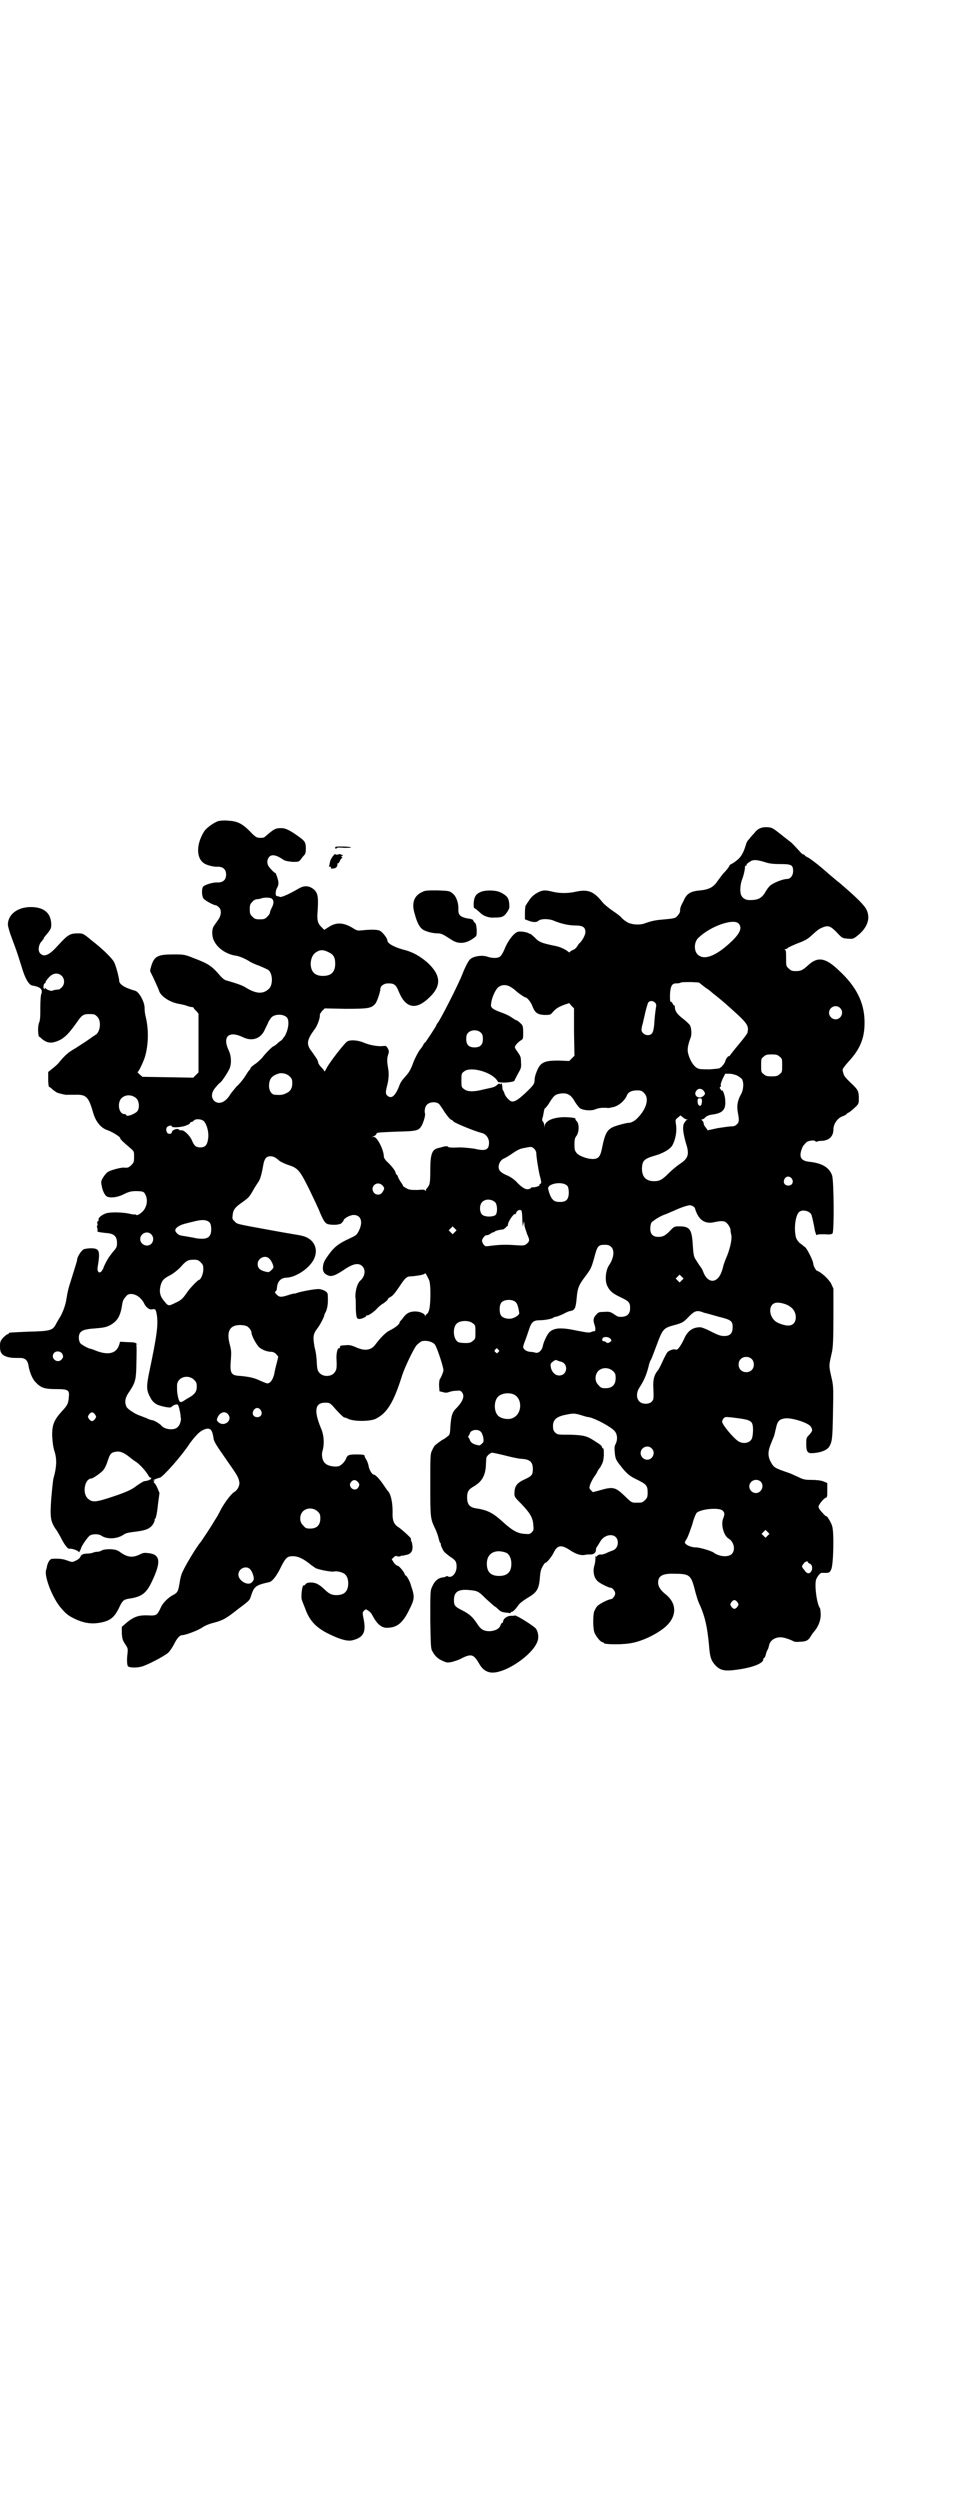 <?xml version="1.0" standalone="no"?>
<!DOCTYPE svg PUBLIC "-//W3C//DTD SVG 20010904//EN"
 "http://www.w3.org/TR/2001/REC-SVG-20010904/DTD/svg10.dtd">
<svg version="1.0" xmlns="http://www.w3.org/2000/svg"
 width="1100pt" height="2850pt" viewBox="0 0 1100 2850"
 preserveAspectRatio="xMidYMid meet">
<g transform="translate(0,2850) scale(0.5,-0.5)"
fill="#000000" stroke="none">
<path d="M498 3828 c-11 -4 -28 -16 -33 -25 -17 -28 -17 -58 -1 -70 5 -5 24
-10 33 -9 12 0 19 -6 19 -18 0 -12 -7 -18 -19 -18 -10 1 -29 -5 -33 -9 -4 -4
-4 -20 0 -27 2 -4 23 -16 29 -16 1 0 4 -2 7 -5 6 -6 5 -18 -2 -28 -3 -4 -7
-10 -9 -13 -6 -7 -6 -24 -1 -34 8 -18 29 -32 51 -35 7 -1 19 -6 29 -12 4 -3
15 -8 24 -11 9 -4 19 -8 21 -10 10 -9 10 -35 0 -43 -13 -12 -29 -11 -53 4 -6
4 -20 9 -41 15 -6 1 -11 5 -17 12 -20 23 -27 27 -61 40 -20 8 -22 8 -46 8 -35
0 -43 -4 -50 -27 -3 -10 -3 -11 0 -16 5 -10 17 -36 18 -40 4 -13 26 -27 47
-30 4 -1 11 -2 16 -4 5 -2 10 -3 12 -3 2 0 4 -1 4 -2 0 0 2 -4 6 -7 l5 -6 0
-67 0 -67 -6 -6 -6 -6 -58 1 -58 1 -7 6 c-3 3 -5 5 -4 5 2 0 11 18 16 32 9 28
10 65 2 96 -1 4 -2 12 -2 16 1 14 -12 38 -21 41 -25 7 -37 15 -37 23 0 6 -8
37 -12 43 -4 8 -26 30 -51 49 -19 16 -20 16 -31 16 -19 0 -23 -3 -47 -29 -18
-20 -30 -26 -39 -17 -5 5 -5 15 0 24 3 4 6 7 6 8 1 0 2 2 2 3 0 1 1 3 2 3 0 1
4 5 8 10 6 8 7 10 7 19 -1 26 -17 39 -47 39 -30 0 -52 -17 -52 -40 0 -4 4 -18
9 -31 5 -13 10 -27 11 -30 1 -3 3 -9 4 -12 1 -3 4 -13 7 -22 8 -28 17 -43 25
-44 13 -2 20 -6 21 -11 1 -3 0 -7 -1 -9 -1 -2 -2 -16 -2 -30 0 -19 0 -29 -3
-35 -2 -7 -3 -15 -1 -29 1 -2 1 -3 2 -3 1 0 3 -2 5 -4 13 -11 23 -12 42 -3 11
6 20 14 39 41 10 15 15 18 25 18 14 0 15 0 21 -6 10 -10 7 -36 -5 -42 -2 -1
-9 -6 -16 -11 -7 -5 -20 -13 -29 -19 -16 -9 -24 -16 -37 -32 -3 -4 -10 -10
-15 -14 l-10 -8 0 -17 c0 -9 1 -17 2 -17 1 0 4 -2 7 -5 3 -3 8 -6 11 -8 5 -2
21 -6 24 -5 1 0 8 0 17 0 25 1 31 -4 41 -39 6 -22 18 -37 34 -42 9 -3 27 -14
28 -17 0 -3 4 -7 25 -25 7 -6 7 -7 7 -19 0 -11 -1 -13 -6 -18 -6 -6 -8 -7 -18
-6 -8 0 -30 -6 -36 -10 -3 -2 -8 -8 -11 -13 -4 -7 -5 -9 -3 -18 2 -12 7 -22
12 -25 8 -4 24 -2 38 5 14 7 19 8 38 7 8 -1 9 -2 12 -8 7 -14 2 -33 -11 -42
-5 -4 -9 -5 -10 -4 -1 1 -3 2 -3 1 -1 0 -7 0 -13 2 -15 3 -40 4 -52 1 -10 -3
-20 -11 -18 -15 0 -2 0 -3 -1 -3 -2 0 -2 -2 -2 -5 1 -3 1 -5 0 -5 -1 0 -1 -3
0 -6 1 -3 1 -6 0 -6 0 0 0 -1 1 -2 1 -1 9 -2 17 -3 20 -1 27 -7 27 -23 0 -9
-1 -11 -10 -21 -5 -7 -10 -13 -10 -14 -3 -4 -11 -20 -11 -22 0 -1 -2 -4 -4 -7
-6 -7 -11 -1 -9 10 6 36 4 42 -15 42 -7 0 -15 -1 -18 -3 -5 -3 -14 -17 -14
-23 0 -3 -2 -8 -14 -47 -6 -19 -7 -22 -11 -46 -2 -12 -9 -31 -16 -41 -3 -5 -7
-12 -9 -16 -7 -11 -13 -13 -59 -14 -46 -2 -47 -2 -47 -4 0 -1 -1 -2 -3 -2 -1
0 -6 -4 -10 -8 -6 -7 -7 -9 -7 -20 0 -14 4 -20 18 -24 8 -2 12 -2 28 -2 11 0
17 -5 19 -17 2 -14 9 -32 17 -39 11 -12 20 -15 45 -15 29 0 32 -2 30 -19 -1
-14 -3 -18 -17 -33 -17 -19 -21 -30 -21 -53 1 -16 2 -27 6 -39 5 -17 4 -34 -2
-56 -2 -5 -4 -27 -6 -49 -3 -43 -2 -52 10 -70 4 -5 8 -13 11 -18 10 -20 17
-28 21 -27 6 1 21 -5 21 -8 0 -2 4 6 5 9 0 4 16 27 20 29 5 4 21 4 26 0 13 -9
36 -8 51 2 5 4 12 5 28 7 24 3 33 7 40 18 2 5 4 8 3 8 -1 0 -1 1 1 3 2 3 4 9
7 37 l3 22 -5 12 c-3 7 -7 12 -8 12 -1 0 0 2 1 3 2 3 2 3 1 2 -2 -1 -3 -1 -3
0 0 1 9 5 15 6 7 2 50 50 68 78 11 15 21 26 29 30 16 8 22 4 25 -16 1 -9 3
-13 31 -53 24 -34 26 -38 28 -48 2 -8 -4 -20 -12 -24 -6 -4 -18 -19 -28 -36
-4 -8 -8 -15 -8 -15 0 -1 -4 -7 -9 -15 -4 -7 -13 -21 -19 -30 -6 -9 -12 -18
-13 -19 -8 -9 -34 -52 -40 -66 -3 -5 -6 -17 -7 -25 -3 -20 -5 -23 -14 -28 -11
-5 -25 -19 -29 -29 -8 -17 -10 -19 -27 -18 -22 1 -32 -2 -48 -14 l-14 -12 0
-15 c1 -13 2 -16 8 -25 6 -9 6 -10 5 -21 -2 -15 -1 -26 1 -29 3 -3 17 -4 30
-1 13 3 53 24 62 32 4 4 10 13 13 19 7 14 13 21 19 21 7 0 34 10 45 17 5 4 17
9 26 11 22 6 28 9 57 32 24 18 26 19 29 30 7 21 10 24 42 31 7 2 17 15 26 34
11 22 15 25 27 25 13 0 25 -6 42 -20 3 -2 7 -5 10 -7 8 -4 35 -9 42 -8 7 2 22
-2 26 -7 9 -8 9 -32 0 -40 -5 -6 -18 -8 -28 -6 -6 1 -12 5 -19 12 -13 12 -20
16 -32 16 -6 0 -9 -1 -12 -4 -1 -2 -3 -3 -4 -3 -3 4 -7 -26 -4 -33 1 -3 4 -11
7 -18 10 -29 25 -45 56 -60 25 -12 40 -16 51 -14 26 6 33 18 27 48 -3 15 -3
16 1 20 3 3 4 4 9 0 4 -2 8 -7 10 -11 11 -21 22 -30 37 -28 20 1 33 12 47 41
12 24 13 29 4 55 -2 9 -10 23 -12 23 -1 0 -2 1 -2 2 0 4 -13 20 -16 20 -2 0
-6 3 -9 7 l-5 8 4 4 c4 4 5 4 8 3 3 -1 5 -1 8 0 1 1 3 2 4 1 1 0 5 1 9 2 13 2
17 12 13 28 -2 4 -3 9 -2 9 0 2 -23 23 -30 27 -9 6 -13 15 -12 34 0 22 -4 42
-12 49 -1 1 -4 6 -9 13 -8 12 -18 23 -22 23 -4 0 -11 12 -12 21 -1 4 -3 10 -5
13 -2 3 -4 7 -4 9 0 2 -3 3 -18 3 -17 0 -21 -1 -24 -9 -3 -8 -12 -17 -18 -18
-9 -2 -24 1 -29 6 -7 5 -10 19 -7 29 5 17 3 38 -4 53 -16 39 -13 57 10 57 10
0 11 -1 18 -8 9 -11 24 -26 26 -26 0 1 5 -1 9 -3 13 -6 48 -6 62 0 26 13 41
36 61 100 6 18 25 58 32 67 3 4 9 8 12 10 11 3 28 -1 32 -10 6 -12 18 -49 18
-56 0 -4 -6 -18 -8 -20 -1 -1 -2 -7 -2 -14 l1 -14 8 -2 c7 -2 10 -1 13 0 3 1
9 3 15 3 10 1 12 1 15 -3 7 -8 3 -20 -11 -35 -11 -10 -13 -18 -15 -41 -1 -20
-1 -21 -8 -26 -4 -3 -8 -6 -9 -6 -1 0 -12 -8 -18 -13 -2 -2 -5 -7 -7 -12 -4
-7 -4 -14 -4 -78 0 -75 0 -77 11 -100 4 -8 7 -18 8 -22 1 -4 2 -9 4 -11 1 -1
2 -3 1 -3 -1 0 3 -10 7 -16 2 -3 9 -8 14 -12 13 -8 15 -12 15 -23 0 -11 -6
-21 -14 -23 -3 0 -5 0 -6 1 0 1 -2 1 -4 0 -1 -1 -4 -2 -5 -2 -13 -1 -21 -8
-27 -22 -4 -8 -4 -12 -4 -75 1 -58 1 -67 5 -72 5 -10 12 -17 24 -22 9 -4 10
-4 21 -2 6 2 17 5 23 9 21 10 26 8 38 -12 7 -13 15 -19 26 -21 31 -5 98 40
108 72 3 9 1 21 -4 28 -5 6 -43 30 -48 30 -1 -1 -6 -1 -11 -1 -8 -1 -16 -7
-16 -14 0 -1 -1 -2 -2 -2 -1 0 -3 -3 -4 -6 -3 -8 -12 -12 -24 -13 -14 0 -21 4
-29 17 -10 15 -17 22 -35 31 -16 8 -18 11 -18 23 0 18 9 25 33 23 21 -2 22 -2
40 -20 10 -9 19 -17 19 -17 1 0 5 -3 8 -6 6 -6 9 -8 23 -9 5 -1 7 -1 7 1 0 2
1 2 1 1 2 -1 9 5 15 14 4 6 11 11 22 18 21 12 26 20 28 45 1 13 2 19 6 26 3 6
6 9 6 9 2 -2 14 12 19 22 9 19 18 20 39 6 12 -8 24 -12 33 -10 3 1 9 1 13 1 7
0 12 4 12 10 0 3 1 6 2 7 1 1 4 6 7 11 12 22 41 21 41 -1 0 -9 -5 -16 -12 -18
-2 -1 -9 -3 -14 -6 -5 -2 -11 -4 -13 -3 -3 0 -6 -1 -8 -3 -2 -3 -3 -3 -4 1 0
3 0 0 0 -5 0 -6 -1 -14 -3 -20 -3 -11 -1 -25 7 -33 4 -5 26 -16 31 -16 4 0 10
-8 10 -13 0 -5 -6 -13 -10 -13 -5 0 -27 -11 -31 -16 -3 -3 -5 -8 -7 -12 -3
-10 -3 -40 1 -49 4 -9 14 -21 18 -21 2 0 3 -1 3 -2 0 -3 36 -4 57 -1 24 3 54
16 76 32 34 24 37 58 7 81 -11 9 -16 17 -16 26 0 15 10 21 37 20 34 0 38 -3
46 -34 3 -12 8 -30 13 -39 11 -26 16 -47 20 -89 2 -28 5 -36 14 -46 12 -13 22
-15 55 -10 33 5 55 14 55 23 0 2 1 3 2 3 1 0 3 4 4 9 1 4 3 9 4 10 1 1 2 5 3
9 2 12 14 20 28 19 7 0 23 -6 28 -9 1 -1 7 -2 14 -1 14 0 20 3 25 12 2 3 5 8
7 10 10 11 16 26 16 39 0 8 -1 15 -2 16 -7 9 -13 55 -8 66 3 7 9 14 12 14 1 0
6 0 10 0 7 0 9 1 12 8 5 10 7 85 2 99 -2 8 -13 25 -13 22 0 -1 -4 2 -9 8 -5 5
-9 11 -9 14 0 4 11 18 16 20 4 1 4 3 4 18 l0 16 -10 4 c-6 2 -16 3 -27 3 -14
0 -18 1 -28 6 -7 3 -17 8 -23 10 -32 11 -34 12 -41 25 -7 13 -7 24 1 43 3 8 7
16 7 18 1 2 2 9 4 16 3 15 7 20 19 22 14 3 53 -9 60 -18 5 -8 5 -10 -3 -19 -7
-7 -7 -8 -7 -21 0 -18 3 -22 15 -21 17 1 31 6 37 14 7 12 8 17 9 78 1 50 1 60
-2 74 -8 36 -8 30 0 66 2 11 3 28 3 79 l0 64 -5 11 c-5 10 -23 27 -33 30 -3 2
-8 12 -8 16 0 6 -13 32 -18 37 -3 2 -8 7 -13 10 -5 5 -8 10 -9 15 -4 19 -1 46
7 55 7 8 26 3 29 -6 2 -6 6 -25 8 -37 2 -6 3 -10 4 -9 1 2 7 2 18 2 13 -1 16
0 18 2 4 6 3 121 -1 132 -6 18 -23 28 -50 31 -23 2 -27 12 -17 35 3 4 7 9 10
11 7 3 17 4 19 1 1 -1 2 -2 3 -1 1 1 6 2 12 2 16 1 26 10 26 26 0 12 9 26 21
30 5 2 9 4 9 5 0 1 2 2 4 3 2 1 8 5 14 11 10 9 10 10 10 22 0 15 -2 19 -12 29
-18 17 -22 22 -23 27 -1 3 -2 7 -2 9 0 2 4 8 13 18 28 30 38 56 37 94 -1 42
-19 78 -58 114 -30 29 -48 33 -70 13 -13 -12 -17 -14 -29 -14 -9 0 -11 1 -16
6 -6 5 -6 6 -6 23 0 13 0 18 -2 19 -2 2 -2 2 0 2 2 0 5 1 6 3 1 1 10 5 19 9
19 7 25 10 35 19 14 13 17 15 24 18 14 6 19 4 33 -10 13 -14 13 -14 25 -15 12
-1 13 -1 22 6 23 18 31 39 22 59 -5 11 -22 28 -63 63 -7 5 -24 20 -38 32 -14
12 -29 23 -33 25 -5 2 -8 5 -8 6 0 0 -1 1 -3 1 -1 0 -5 3 -8 7 -12 13 -15 16
-18 19 -2 2 -13 10 -24 19 -18 14 -20 16 -30 17 -15 1 -24 -3 -32 -14 -5 -5
-10 -11 -12 -14 -3 -2 -6 -8 -7 -13 -6 -19 -11 -27 -21 -35 -6 -5 -12 -8 -12
-8 -1 0 -4 -2 -5 -5 -2 -4 -7 -10 -11 -14 -5 -5 -11 -14 -15 -19 -9 -14 -19
-20 -40 -22 -22 -2 -31 -7 -38 -24 -7 -13 -8 -16 -8 -24 0 -2 -3 -7 -6 -10 -5
-6 -7 -6 -39 -9 -13 -1 -24 -4 -35 -8 -12 -5 -34 -3 -43 4 -5 3 -9 7 -11 9 -1
2 -10 9 -19 15 -9 6 -20 15 -24 20 -20 25 -33 30 -61 24 -17 -4 -37 -4 -53 0
-16 4 -22 4 -32 -1 -10 -5 -17 -11 -23 -21 -3 -4 -5 -8 -6 -9 -1 -1 -2 -8 -2
-16 l0 -16 8 -3 c10 -4 18 -4 22 -1 5 6 26 6 38 0 15 -6 32 -10 47 -10 17 0
23 -4 23 -15 0 -6 -6 -18 -13 -25 -2 -1 -4 -5 -6 -8 -2 -3 -6 -7 -10 -8 -4 -2
-7 -4 -7 -5 0 -1 -2 0 -3 1 -7 6 -20 12 -33 14 -28 6 -34 8 -44 19 -6 5 -10 9
-10 8 0 -1 -1 0 -3 1 -2 2 -16 5 -23 4 -9 0 -25 -20 -33 -41 -3 -7 -7 -14 -10
-16 -5 -4 -18 -4 -29 0 -12 4 -32 1 -39 -6 -4 -3 -12 -19 -17 -32 -9 -24 -51
-106 -57 -113 -2 -2 -3 -4 -3 -5 0 -2 -22 -35 -25 -39 -2 -1 -4 -4 -5 -6 -1
-3 -5 -8 -9 -13 -3 -5 -10 -17 -14 -28 -5 -14 -10 -23 -16 -29 -13 -15 -13
-16 -18 -29 -9 -20 -17 -25 -26 -16 -3 3 -3 8 0 20 4 14 5 29 3 40 -3 16 -3
25 0 33 2 6 2 8 -1 14 -4 6 -4 6 -12 5 -11 -1 -29 2 -43 8 -12 5 -28 7 -37 3
-5 -2 -43 -50 -49 -64 -2 -4 -4 -6 -4 -4 0 1 -3 5 -7 9 -4 4 -7 9 -7 11 0 2
-2 7 -5 11 -3 4 -8 12 -12 17 -10 14 -8 24 8 46 7 8 14 28 13 34 -1 1 2 5 5 9
l6 6 47 -1 c51 0 59 1 68 11 4 4 12 27 12 34 0 7 8 13 18 13 14 0 18 -3 25
-21 16 -37 40 -40 70 -10 27 26 25 50 -5 78 -16 14 -34 25 -56 30 -21 6 -36
14 -36 21 0 5 -11 19 -17 22 -6 3 -22 3 -40 1 -10 -1 -12 -1 -20 4 -22 14 -39
15 -56 4 l-11 -7 -7 7 c-8 8 -10 15 -8 38 2 32 0 41 -11 49 -10 7 -20 7 -31 1
-22 -13 -40 -21 -44 -20 -2 1 -5 2 -7 2 -4 0 -4 12 1 20 2 4 3 8 2 14 -1 7 -7
22 -7 19 0 -2 -11 9 -15 15 -4 6 -4 15 1 21 6 7 17 5 34 -7 4 -2 10 -3 20 -4
12 0 14 0 18 5 2 3 5 7 8 10 3 3 4 7 4 15 0 14 -2 17 -14 26 -22 16 -32 21
-42 21 -12 0 -16 -2 -27 -11 -12 -10 -12 -11 -16 -11 -12 -1 -15 0 -29 15 -18
18 -29 23 -50 24 -8 1 -18 0 -22 -1z m1249 -94 c9 -3 18 -4 34 -4 25 0 29 -2
29 -16 0 -10 -6 -18 -14 -18 -9 0 -29 -8 -37 -14 -4 -3 -10 -11 -13 -17 -8
-13 -17 -17 -32 -17 -11 -1 -18 3 -22 10 -4 7 -3 26 2 38 4 11 7 26 6 29 0 0
1 1 2 1 1 0 2 1 2 3 0 1 3 4 7 6 7 6 17 5 36 -1z m-1128 -82 c6 -3 7 -11 1
-22 -2 -4 -4 -9 -4 -11 0 -2 -3 -6 -6 -9 -5 -5 -7 -6 -17 -6 -10 0 -12 1 -17
6 -5 5 -6 7 -6 17 0 10 1 12 6 17 3 4 8 6 11 6 3 0 8 1 10 2 6 2 16 2 22 0z
m1067 -58 c8 -9 3 -21 -14 -38 -36 -35 -65 -47 -80 -32 -9 9 -8 29 2 38 28 27
81 45 92 32z m-936 -65 c11 -5 15 -12 15 -26 0 -19 -9 -28 -28 -28 -19 0 -28
10 -28 29 1 12 5 21 14 26 8 5 15 5 27 -1z m-609 -54 c7 -7 7 -19 0 -26 -3 -3
-6 -5 -7 -5 -6 0 -15 -2 -15 -3 -2 -1 -14 3 -15 6 -1 1 -2 1 -2 -1 0 -2 0 -2
-2 0 -2 3 0 12 2 12 1 0 2 1 2 3 0 1 3 6 8 11 9 10 21 11 29 3z m1468 -26 c8
-5 15 -11 16 -12 1 -1 6 -5 10 -8 15 -12 24 -20 46 -40 22 -20 26 -27 26 -36
0 -2 -1 -5 -1 -7 0 -2 -9 -14 -20 -27 -11 -13 -20 -25 -20 -25 0 -1 -1 -2 -3
-2 -2 0 -7 -7 -8 -12 -1 -4 -9 -14 -11 -14 -1 0 -2 -1 -1 -1 0 -1 -10 -2 -23
-3 -19 0 -24 0 -29 3 -8 4 -16 17 -20 31 -3 10 -2 19 5 38 3 7 2 21 -1 28 -2
3 -9 10 -17 16 -13 10 -18 17 -18 28 0 1 -1 2 -2 2 -1 0 -2 2 -3 4 -1 2 -2 4
-4 4 -2 0 -2 4 -2 16 1 19 4 26 14 26 3 0 8 0 11 2 3 1 13 1 23 1 l18 -1 14
-11z m-444 1 c5 -3 9 -6 10 -7 6 -6 22 -17 24 -17 4 0 13 -11 16 -20 6 -15 11
-19 27 -20 14 0 14 0 20 7 7 8 14 12 28 17 l9 3 5 -6 6 -6 0 -54 1 -54 -6 -6
-6 -6 -24 1 c-35 0 -43 -4 -52 -30 -2 -5 -3 -11 -3 -15 0 -8 -3 -12 -21 -29
-16 -15 -25 -21 -32 -19 -6 2 -15 13 -16 19 -1 3 -2 5 -3 6 -1 1 -1 2 -2 11 0
3 -1 5 -2 5 -1 0 -2 -1 -1 -2 1 -2 1 -2 -1 0 -3 2 -4 2 -8 -2 -2 -2 -6 -4 -9
-5 -4 -1 -13 -3 -22 -5 -23 -6 -37 -5 -44 1 -6 4 -6 6 -6 20 0 14 0 16 6 20
12 11 53 2 71 -15 3 -3 6 -7 6 -8 0 -1 4 -2 10 -2 10 -1 28 2 28 4 0 1 4 8 8
16 7 12 8 14 7 26 0 12 -1 14 -8 24 -7 10 -7 10 -4 15 2 3 6 7 10 10 7 4 7 4
7 19 0 12 -1 16 -4 19 -6 6 -10 9 -12 9 -1 0 -5 3 -10 6 -5 4 -16 9 -25 12
-21 8 -24 11 -22 21 1 11 9 30 16 36 7 6 18 7 28 1z m330 -36 c3 -3 3 -6 2
-11 -2 -14 -3 -22 -4 -39 -2 -19 -5 -24 -15 -24 -7 0 -14 6 -14 12 0 2 1 9 3
15 1 5 4 17 6 26 2 9 5 18 6 21 4 5 11 5 16 0z m422 -12 c10 -9 3 -26 -10 -26
-8 0 -15 7 -15 15 0 13 16 20 25 11z m-1262 -22 c6 -8 3 -28 -5 -42 -4 -5 -7
-10 -8 -10 0 0 -5 -3 -9 -7 -4 -4 -9 -7 -10 -7 -1 0 -16 -14 -25 -26 -4 -4
-11 -11 -16 -14 -6 -4 -10 -8 -10 -9 0 -1 -2 -4 -4 -6 -2 -2 -6 -9 -10 -15 -4
-6 -12 -16 -18 -21 -5 -6 -12 -14 -15 -19 -11 -18 -26 -23 -36 -14 -8 8 -7 20
4 32 4 5 9 10 10 10 3 2 17 23 20 30 6 11 5 31 -1 43 -15 32 0 46 33 30 21
-10 41 -3 50 19 3 6 7 14 8 17 2 3 5 8 7 10 9 8 28 7 35 -1z m443 -35 c3 -3 4
-7 4 -14 0 -13 -6 -19 -19 -19 -13 0 -19 6 -19 19 0 7 1 11 4 14 7 8 23 8 30
0z m681 -54 c6 -4 6 -6 6 -20 0 -14 0 -16 -6 -20 -4 -4 -7 -5 -18 -5 -11 0
-14 1 -18 5 -6 4 -6 6 -6 20 0 14 0 16 6 20 4 4 7 5 18 5 11 0 14 -1 18 -5z
m-1118 -45 c5 -5 6 -7 6 -16 0 -12 -5 -19 -15 -23 -6 -3 -11 -4 -24 -3 -8 0
-14 9 -14 20 0 16 6 24 24 29 7 1 17 -1 23 -7z m1021 2 c4 -2 9 -6 11 -8 5 -7
4 -25 -2 -35 -8 -14 -10 -27 -7 -42 3 -17 3 -21 -2 -26 -4 -4 -7 -5 -13 -5 -4
0 -18 -2 -31 -4 l-23 -5 -4 6 c-3 3 -5 7 -5 9 0 2 -1 5 -3 7 -3 2 -3 3 0 3 1
0 5 2 7 5 4 3 8 5 16 6 24 3 31 12 29 33 0 10 -7 27 -7 21 0 -1 -1 0 -3 3 -3
3 -3 5 -1 6 1 1 2 3 1 4 -1 1 1 7 4 14 l6 12 10 0 c5 0 12 -2 17 -4z m-77 -34
c5 -6 5 -8 1 -12 -10 -10 -25 0 -17 11 4 6 11 6 16 1z m-135 -6 c12 -12 6 -36
-16 -58 -6 -6 -14 -10 -19 -10 -4 0 -12 -2 -19 -4 -30 -8 -34 -13 -43 -58 -4
-17 -9 -22 -26 -20 -10 1 -25 7 -30 12 -5 6 -6 8 -6 21 0 11 1 15 5 20 6 9 6
27 0 33 -2 2 -3 4 -3 5 3 2 -11 4 -27 4 -25 -1 -40 -8 -43 -19 l0 -5 -1 5 c0
3 -1 7 -3 9 -2 2 -2 5 -1 8 1 2 2 8 3 14 1 5 2 9 3 8 0 0 4 4 8 10 11 18 14
21 23 23 18 4 28 -1 37 -18 4 -6 9 -13 12 -15 9 -5 26 -6 35 -2 7 3 16 4 28 3
1 -1 7 1 13 2 12 3 25 14 30 25 3 9 11 13 24 13 9 0 11 -1 16 -6z m-1159 -12
c7 -7 8 -23 2 -30 -7 -7 -25 -13 -25 -8 0 1 -2 2 -4 2 -13 0 -17 25 -7 36 9 9
24 9 34 0z m1291 -7 c0 -3 -1 -7 -2 -9 -4 -3 -8 1 -8 9 0 6 1 7 5 7 4 0 5 -1
5 -7z m-600 -6 c1 -1 7 -9 13 -19 6 -9 13 -17 15 -17 2 -1 4 -2 4 -3 0 -3 49
-23 65 -27 10 -2 17 -12 17 -22 0 -17 -8 -20 -33 -14 -7 1 -22 3 -36 3 -15 -1
-24 0 -24 1 -1 2 -4 2 -10 1 -4 -1 -10 -3 -11 -3 -16 -3 -20 -13 -20 -51 0
-24 -1 -32 -4 -36 -2 -3 -4 -6 -4 -6 -1 0 -2 -2 -2 -3 0 -3 0 -3 -2 -1 -1 2
-5 2 -17 1 -13 0 -18 0 -24 3 -5 3 -9 5 -9 6 0 1 -3 6 -6 10 -3 5 -6 10 -6 12
-1 2 -2 4 -3 4 -1 1 -2 3 -2 3 0 5 -8 15 -17 24 -6 5 -10 11 -10 14 0 15 -15
45 -23 45 l-4 0 5 2 c2 1 5 3 5 5 2 3 0 3 47 5 46 1 50 2 57 15 4 8 8 22 7 26
-2 6 0 16 4 20 6 7 21 8 28 2z m565 -35 c3 0 3 -1 0 -1 -1 -1 -4 -5 -6 -8 -4
-9 -2 -22 4 -44 9 -27 6 -36 -14 -49 -6 -4 -17 -13 -24 -20 -15 -15 -21 -19
-34 -19 -19 0 -28 10 -28 29 1 18 4 22 32 30 17 5 32 14 37 22 7 12 11 31 9
46 -2 13 -2 13 4 18 l6 5 5 -4 c3 -3 7 -5 9 -5z m-1101 -5 c7 -9 11 -26 9 -39
-2 -15 -7 -20 -18 -20 -10 0 -14 4 -19 16 -4 10 -17 23 -23 23 -3 0 -6 0 -6 1
-3 5 -17 0 -17 -6 0 -3 -6 -4 -9 -2 -4 3 -5 12 -1 15 4 3 10 4 10 1 0 -4 26
-2 35 3 4 1 7 4 7 5 0 1 1 2 3 2 1 0 4 1 5 3 4 5 19 4 24 -2z m753 -62 c3 -3
5 -7 5 -11 0 -8 4 -32 7 -47 5 -18 5 -21 2 -22 -2 -1 -2 -2 -2 -3 1 -2 -9 -5
-15 -5 -2 0 -4 0 -4 -1 0 -1 -2 -2 -5 -3 -7 -2 -15 3 -26 14 -5 6 -13 12 -21
16 -17 7 -22 12 -22 21 0 8 6 17 13 19 2 1 9 5 15 9 16 11 20 13 32 15 14 3
16 3 21 -2z m-591 -20 c3 -2 7 -5 9 -7 2 -2 10 -6 18 -9 25 -8 28 -11 51 -57
11 -23 22 -46 24 -52 6 -14 11 -24 16 -26 5 -3 24 -3 28 -1 1 1 2 1 2 0 0 0 2
1 4 3 2 2 4 5 4 5 0 5 15 13 23 13 17 0 22 -16 12 -36 -5 -10 -7 -11 -22 -18
-24 -11 -34 -19 -45 -34 -12 -16 -14 -21 -15 -30 -1 -10 2 -16 12 -20 8 -3 16
0 33 11 23 16 36 19 45 10 8 -8 6 -23 -4 -32 -8 -7 -12 -23 -12 -38 1 -3 1
-15 1 -27 1 -21 2 -24 10 -23 6 1 14 5 14 7 0 1 1 2 2 1 2 -1 14 7 21 14 3 4
11 11 17 14 5 4 10 8 9 9 0 1 2 3 6 5 6 3 11 10 20 23 14 21 17 24 27 24 14 1
32 4 32 7 0 2 4 -4 9 -15 5 -9 4 -65 -1 -72 -1 -4 -4 -6 -4 -6 -1 0 -2 -2 -3
-3 0 -3 -1 -3 -1 -1 0 5 -12 10 -22 10 -13 0 -20 -4 -27 -13 -3 -5 -7 -8 -7
-9 -1 0 -2 -2 -2 -3 0 -4 -10 -12 -22 -18 -9 -4 -21 -16 -33 -32 -10 -14 -25
-16 -46 -6 -10 4 -14 5 -22 4 -5 0 -11 -1 -11 -1 -1 0 -2 -1 -2 -3 0 -2 -1 -3
-3 -3 -3 0 -6 -13 -5 -26 1 -21 0 -24 -6 -31 -8 -8 -24 -8 -32 0 -5 5 -6 8 -7
23 0 9 -2 26 -5 36 -4 23 -4 30 6 43 7 9 16 27 16 30 0 1 1 4 3 7 5 10 6 23 5
40 0 6 -7 11 -19 13 -7 1 -41 -5 -52 -9 -3 -1 -5 -2 -5 -1 0 0 -7 -1 -15 -4
-16 -5 -20 -5 -27 3 -3 3 -3 4 -1 6 2 1 3 5 3 8 1 14 9 23 22 23 23 1 56 24
64 46 9 23 -4 45 -31 50 -3 1 -36 6 -73 13 -77 14 -73 13 -79 20 -5 4 -5 6 -4
14 1 12 6 18 22 29 14 10 16 12 24 26 3 6 8 13 11 18 5 6 8 16 11 31 3 17 4
21 8 26 5 5 13 5 21 1z m1179 -48 c5 -8 1 -16 -8 -16 -9 0 -13 8 -8 16 4 6 11
6 16 0z m-512 -17 c2 -3 3 -8 3 -15 0 -17 -7 -23 -26 -21 -10 1 -16 9 -21 29
-3 13 34 19 44 7z m-422 1 c5 -5 5 -8 -1 -16 -4 -6 -13 -6 -18 -1 -12 14 7 30
19 17z m257 -38 c5 -5 6 -23 1 -29 -6 -5 -25 -5 -31 1 -6 6 -6 22 0 28 7 8 21
8 30 0z m456 -14 c8 -27 23 -37 46 -31 16 3 22 3 28 -4 3 -3 6 -9 7 -12 0 -4
1 -10 2 -14 2 -11 -4 -35 -13 -55 -2 -5 -5 -13 -6 -18 -1 -5 -4 -13 -6 -17
-11 -21 -30 -18 -39 6 -2 5 -4 9 -5 10 -2 2 -9 13 -14 21 -3 6 -4 14 -5 31 -2
35 -7 42 -30 42 -11 0 -12 0 -20 -8 -12 -13 -18 -16 -28 -16 -13 0 -19 6 -19
19 0 5 1 11 3 14 5 5 20 15 33 19 5 2 14 6 21 9 13 6 25 10 32 11 4 1 12 -3
13 -7z m-396 -5 c1 -2 2 -10 2 -22 1 -15 1 -17 2 -10 1 5 2 8 2 7 0 -1 1 -6 1
-10 1 -4 4 -13 6 -19 6 -13 6 -15 0 -21 -6 -5 -7 -5 -25 -4 -26 2 -38 1 -56
-1 -14 -2 -14 -2 -18 2 -2 3 -4 7 -4 9 0 5 7 13 10 13 2 -1 6 1 9 3 4 3 7 4 8
4 0 -1 1 -1 1 0 0 2 9 5 20 6 1 0 3 2 6 4 2 3 4 4 4 4 1 -1 1 0 1 2 0 7 12 25
16 25 2 0 3 1 3 3 0 1 2 4 4 5 4 2 5 2 8 0z m-711 -28 c2 -3 3 -8 3 -15 0 -19
-10 -24 -35 -20 -8 2 -17 3 -21 4 -15 2 -18 3 -22 7 -2 2 -4 5 -4 7 0 6 11 13
26 16 3 1 12 3 20 5 17 4 27 3 33 -4z m559 -21 l-5 -5 -4 4 -5 5 4 4 5 5 4 -4
5 -5 -4 -4z m-693 -5 c6 -6 6 -15 1 -21 -9 -10 -26 -3 -26 10 0 13 16 20 25
11z m1050 -29 c8 -8 6 -26 -6 -43 -7 -12 -9 -34 -3 -46 6 -12 12 -17 31 -26
19 -9 21 -12 21 -25 0 -14 -9 -21 -26 -19 -2 0 -7 3 -11 6 -8 5 -10 6 -22 5
-12 0 -14 -1 -18 -6 -7 -7 -8 -13 -4 -24 3 -9 2 -16 -2 -14 -1 0 -4 -1 -6 -2
-4 -2 -10 -1 -31 3 -37 8 -53 7 -64 -3 -5 -5 -13 -21 -15 -31 -2 -11 -10 -18
-17 -16 -3 1 -9 2 -13 2 -8 1 -15 6 -15 11 0 2 2 9 5 16 3 8 7 20 9 26 5 15
10 19 24 19 11 0 28 3 31 6 1 1 4 2 6 2 2 0 9 3 16 6 7 4 14 7 17 7 10 2 12 7
14 29 2 24 5 31 22 53 11 15 12 18 18 39 7 27 9 30 24 30 8 0 11 -1 15 -5z
m-780 -27 c5 -5 9 -15 9 -19 0 -1 -2 -5 -5 -7 -5 -5 -6 -5 -14 -3 -12 3 -17 8
-17 17 0 14 18 22 27 12z m-157 -8 c5 -5 6 -7 6 -16 0 -10 -6 -24 -10 -24 -2
0 -19 -17 -26 -27 -11 -16 -14 -19 -27 -25 -16 -8 -17 -8 -25 2 -10 11 -13 21
-10 35 3 13 7 18 23 26 6 3 16 11 22 17 14 16 18 18 31 18 9 0 11 -1 16 -6z
m1098 -41 l-5 -5 -4 4 -5 5 4 4 5 5 4 -4 5 -5 -4 -4z m-1239 -38 c4 -3 9 -9
11 -13 5 -11 13 -17 20 -15 6 1 7 0 9 -8 5 -24 2 -48 -17 -138 -6 -30 -6 -39
3 -55 4 -8 8 -12 15 -16 8 -4 31 -9 33 -6 3 4 13 8 15 5 2 -2 5 -16 6 -23 0
-2 0 -5 1 -8 0 -7 -3 -16 -8 -20 -8 -8 -30 -5 -37 4 -3 4 -17 12 -20 12 -2 0
-9 2 -14 5 -6 2 -13 5 -16 6 -9 3 -25 13 -29 19 -5 10 -4 20 4 32 15 22 17 29
18 55 1 40 1 53 0 55 -1 2 -1 2 1 1 3 -1 3 -1 0 1 -2 3 -7 4 -20 4 l-18 1 -2
-7 c-6 -19 -23 -24 -49 -15 -8 3 -15 6 -17 6 -5 1 -16 7 -21 11 -3 2 -4 6 -5
11 -1 17 6 22 33 24 25 2 28 3 37 7 17 9 24 20 28 43 2 14 3 16 11 25 5 6 18
5 28 -3z m861 -13 c3 -3 6 -15 7 -24 0 -4 -9 -10 -17 -12 -9 -2 -20 1 -24 6
-5 6 -5 24 0 30 6 8 27 9 34 0z m625 -9 c19 -12 17 -43 -3 -43 -8 -1 -25 5
-31 10 -16 14 -15 40 3 42 7 1 24 -3 31 -9z m-196 -14 c5 -1 19 -5 33 -9 29
-7 32 -10 32 -24 0 -14 -6 -20 -19 -20 -8 0 -14 2 -30 10 -11 6 -22 10 -25 10
-17 0 -29 -8 -37 -27 -7 -15 -15 -26 -18 -24 -5 2 -15 -1 -20 -6 -2 -3 -7 -12
-11 -21 -4 -9 -9 -19 -12 -22 -7 -9 -10 -20 -9 -37 1 -26 1 -28 -4 -33 -6 -6
-22 -6 -28 1 -7 7 -7 20 0 31 11 17 16 29 21 48 1 5 3 12 5 15 2 3 7 17 12 30
16 43 16 43 46 51 14 4 17 6 26 15 16 17 21 19 38 12z m-528 -24 c6 -4 6 -6 6
-20 0 -14 0 -16 -6 -20 -4 -4 -7 -5 -17 -5 -7 0 -14 1 -16 2 -12 6 -14 34 -3
43 8 7 28 7 36 0z m-515 -7 c5 -3 10 -10 10 -15 0 -6 12 -29 19 -34 7 -5 17
-9 26 -9 4 0 8 -2 11 -5 l5 -6 -3 -13 c-2 -7 -5 -19 -6 -26 -3 -13 -9 -22 -16
-22 -2 0 -9 3 -16 6 -12 6 -24 9 -45 11 -22 1 -25 5 -22 39 1 14 1 20 -3 34
-6 24 -2 38 14 42 8 2 21 1 26 -2z m829 -28 c3 -4 3 -5 0 -7 -3 -3 -8 -4 -10
-1 -1 1 -3 2 -5 2 -4 0 -5 4 -2 8 4 3 13 2 17 -2z m-256 -25 c3 -3 3 -3 0 -6
-3 -3 -3 -3 -6 0 -3 2 -3 3 -1 6 4 4 4 4 7 0z m-996 -8 c4 -6 4 -10 -1 -15
-10 -10 -27 5 -16 16 4 4 12 4 17 -1z m1574 -13 c7 -6 7 -19 1 -25 -6 -7 -19
-7 -25 -1 -7 6 -7 19 -1 25 6 7 19 7 25 1z m-437 -6 c20 -3 18 -32 -2 -32 -9
0 -17 8 -19 19 -1 7 -1 8 4 12 3 3 7 5 9 4 2 -1 5 -2 8 -3z m121 -22 c5 -5 6
-7 6 -16 0 -15 -8 -23 -23 -23 -9 0 -11 1 -16 7 -9 8 -9 23 -1 32 9 9 24 9 34
0z m-956 -20 c5 -5 6 -7 6 -16 0 -11 -5 -17 -17 -24 -4 -2 -10 -6 -13 -8 -8
-5 -10 -3 -13 10 -2 10 -2 13 -2 25 0 19 25 27 39 13z m729 -33 c21 -9 20 -45
-2 -54 -10 -5 -28 -1 -34 6 -9 10 -9 32 0 42 7 8 24 11 36 6z m-577 -36 c5 -8
1 -16 -8 -16 -9 0 -13 8 -8 16 2 3 5 5 8 5 3 0 6 -2 8 -5z m-378 -10 c3 -5 3
-5 0 -10 -2 -3 -5 -5 -7 -5 -2 0 -5 2 -7 5 -3 5 -3 5 0 10 2 3 5 5 7 5 2 0 5
-2 7 -5z m303 1 c12 -13 -7 -30 -21 -19 -4 4 -5 5 -3 10 5 13 17 17 24 9z
m808 -3 c6 -2 13 -4 16 -4 15 -3 50 -22 58 -31 7 -7 8 -20 3 -30 -3 -5 -3 -10
-2 -19 1 -15 3 -18 14 -32 14 -18 21 -23 38 -31 20 -10 23 -13 23 -29 0 -10
-1 -12 -6 -17 -6 -6 -7 -6 -20 -6 -10 0 -11 0 -26 15 -22 21 -27 22 -58 13
l-15 -4 -4 4 c-4 4 -5 5 -2 14 2 5 6 13 9 17 3 4 6 9 6 9 0 1 3 7 8 13 6 11 7
13 8 27 0 11 0 16 -2 16 -1 0 -2 1 -2 2 0 3 -3 6 -16 14 -18 12 -25 14 -57 15
-28 0 -29 0 -34 5 -4 4 -5 7 -5 15 0 15 9 22 32 26 14 3 18 3 34 -2z m353 -6
c25 -3 34 -6 36 -14 2 -5 2 -19 0 -29 -2 -13 -19 -18 -32 -10 -12 8 -37 38
-37 45 0 1 1 4 3 7 3 3 5 4 11 3 4 0 12 -1 19 -2z m-584 -31 c3 -3 5 -9 6 -14
1 -8 1 -10 -4 -14 -4 -4 -5 -4 -12 -2 -9 2 -14 7 -15 12 -1 2 -2 4 -3 5 -1 1
-1 2 0 3 1 0 2 3 3 5 1 9 18 12 25 5z m390 -38 c10 -9 3 -26 -10 -26 -8 0 -15
7 -15 15 0 13 16 20 25 11z m-1194 -18 c6 -5 14 -11 19 -14 9 -7 20 -19 26
-29 2 -4 5 -7 6 -6 1 1 1 0 1 -2 -1 -2 -6 -5 -16 -6 -3 -1 -11 -6 -18 -11 -10
-8 -23 -14 -53 -24 -39 -13 -47 -14 -57 -5 -11 9 -10 33 0 43 3 2 6 4 7 3 2
-1 25 14 29 21 3 4 7 13 9 20 5 15 7 18 17 20 10 2 18 -1 30 -10z m862 1 c15
-4 31 -7 35 -7 19 -1 26 -7 26 -23 0 -13 -2 -16 -17 -23 -20 -9 -25 -16 -25
-34 0 -7 2 -9 16 -23 19 -20 26 -31 27 -47 1 -11 1 -13 -3 -17 -5 -5 -6 -5
-18 -4 -15 1 -27 8 -46 25 -24 22 -36 29 -63 33 -15 2 -21 9 -21 25 0 13 3 18
15 25 19 11 27 25 28 50 0 8 1 15 1 15 0 4 9 12 13 12 2 0 16 -3 32 -7z m-339
-59 c5 -5 5 -8 1 -14 -4 -6 -13 -5 -17 2 -2 5 -2 6 1 11 5 6 10 6 15 1z m920
0 c9 -9 2 -26 -11 -26 -8 0 -15 7 -15 15 0 13 16 20 26 11z m-1011 -68 c5 -5
6 -7 6 -16 0 -15 -8 -23 -23 -23 -9 0 -11 1 -16 7 -9 8 -9 23 -1 32 9 9 24 9
34 0z m925 1 c4 -4 4 -8 0 -18 -5 -14 2 -39 13 -45 12 -7 16 -26 7 -35 -8 -8
-29 -6 -41 3 -5 4 -32 12 -40 12 -10 0 -21 4 -25 9 -2 2 -1 4 4 12 3 6 8 20
12 32 3 12 8 24 10 26 10 9 54 13 60 4z m102 -56 l-5 -5 -4 4 -5 5 4 4 5 5 4
-4 5 -5 -4 -4z m-597 -39 c7 -3 12 -13 12 -25 0 -19 -9 -28 -28 -28 -19 0 -28
9 -28 28 0 24 19 34 44 25z m689 -22 c0 -1 2 -2 4 -3 8 -3 7 -19 -2 -22 -3 0
-6 1 -10 7 -7 8 -7 9 -2 15 3 5 10 7 10 3z m-1273 -16 c5 -5 9 -18 8 -23 -1
-3 -3 -6 -6 -8 -10 -6 -29 6 -29 19 0 14 18 22 27 12z m1112 -75 c3 -5 3 -5 0
-10 -2 -3 -5 -5 -7 -5 -2 0 -5 2 -7 5 -3 5 -3 5 0 10 2 3 5 5 7 5 2 0 5 -2 7
-5z"/>
<path d="M765 3767 c1 -3 2 -3 3 -1 1 2 6 2 18 1 9 0 16 0 15 1 -1 1 -9 2 -19
2 -15 0 -18 0 -17 -3z"/>
<path d="M759 3747 c-3 -4 -6 -10 -6 -13 -1 -4 -1 -7 -2 -8 -1 -1 0 -2 2 -2 2
0 3 -1 2 -3 0 -1 1 -2 6 -1 6 0 10 5 9 11 0 0 1 1 2 1 1 0 3 3 4 6 1 3 4 6 5
6 1 0 1 1 -1 2 -2 1 -2 2 0 2 1 0 2 1 2 2 0 1 -1 2 -2 1 -1 -1 -2 0 -2 1 0 1
-2 1 -6 0 -4 -1 -6 -1 -7 1 0 1 -3 -2 -6 -6z"/>
<path d="M963 3666 c-18 -8 -24 -25 -17 -48 6 -23 12 -33 20 -38 9 -5 23 -8
33 -8 8 0 12 -2 32 -15 15 -10 33 -9 51 5 6 4 6 5 6 18 -1 11 -2 15 -5 17 -1
1 -3 3 -3 5 0 1 -3 2 -6 3 -23 3 -28 8 -28 21 1 15 -5 31 -13 37 -7 6 -9 6
-35 7 -23 0 -28 0 -35 -4z"/>
<path d="M1096 3666 c-11 -5 -14 -12 -15 -25 0 -6 0 -11 1 -11 1 0 10 -7 16
-13 7 -6 19 -10 30 -9 18 0 22 2 29 12 6 9 6 10 5 21 -1 12 -6 18 -21 25 -11
5 -35 5 -45 0z"/>
<path d="M232 2165 c-3 -2 -8 -3 -11 -3 -3 0 -7 -1 -9 -2 -2 -1 -8 -2 -14 -2
-10 -1 -11 -2 -14 -6 -1 -4 -6 -8 -11 -10 -8 -4 -8 -4 -19 0 -10 4 -21 5 -35
4 -5 0 -10 -8 -12 -18 0 -2 -1 -5 -2 -8 -4 -16 16 -66 35 -87 12 -14 17 -17
31 -24 19 -9 36 -12 55 -9 25 4 35 12 46 35 7 15 10 18 21 20 30 4 41 12 54
40 21 44 19 61 -8 64 -8 1 -12 1 -18 -2 -17 -9 -29 -8 -45 3 -8 6 -11 7 -24 8
-10 0 -17 -1 -20 -3z"/>
</g>
</svg>
